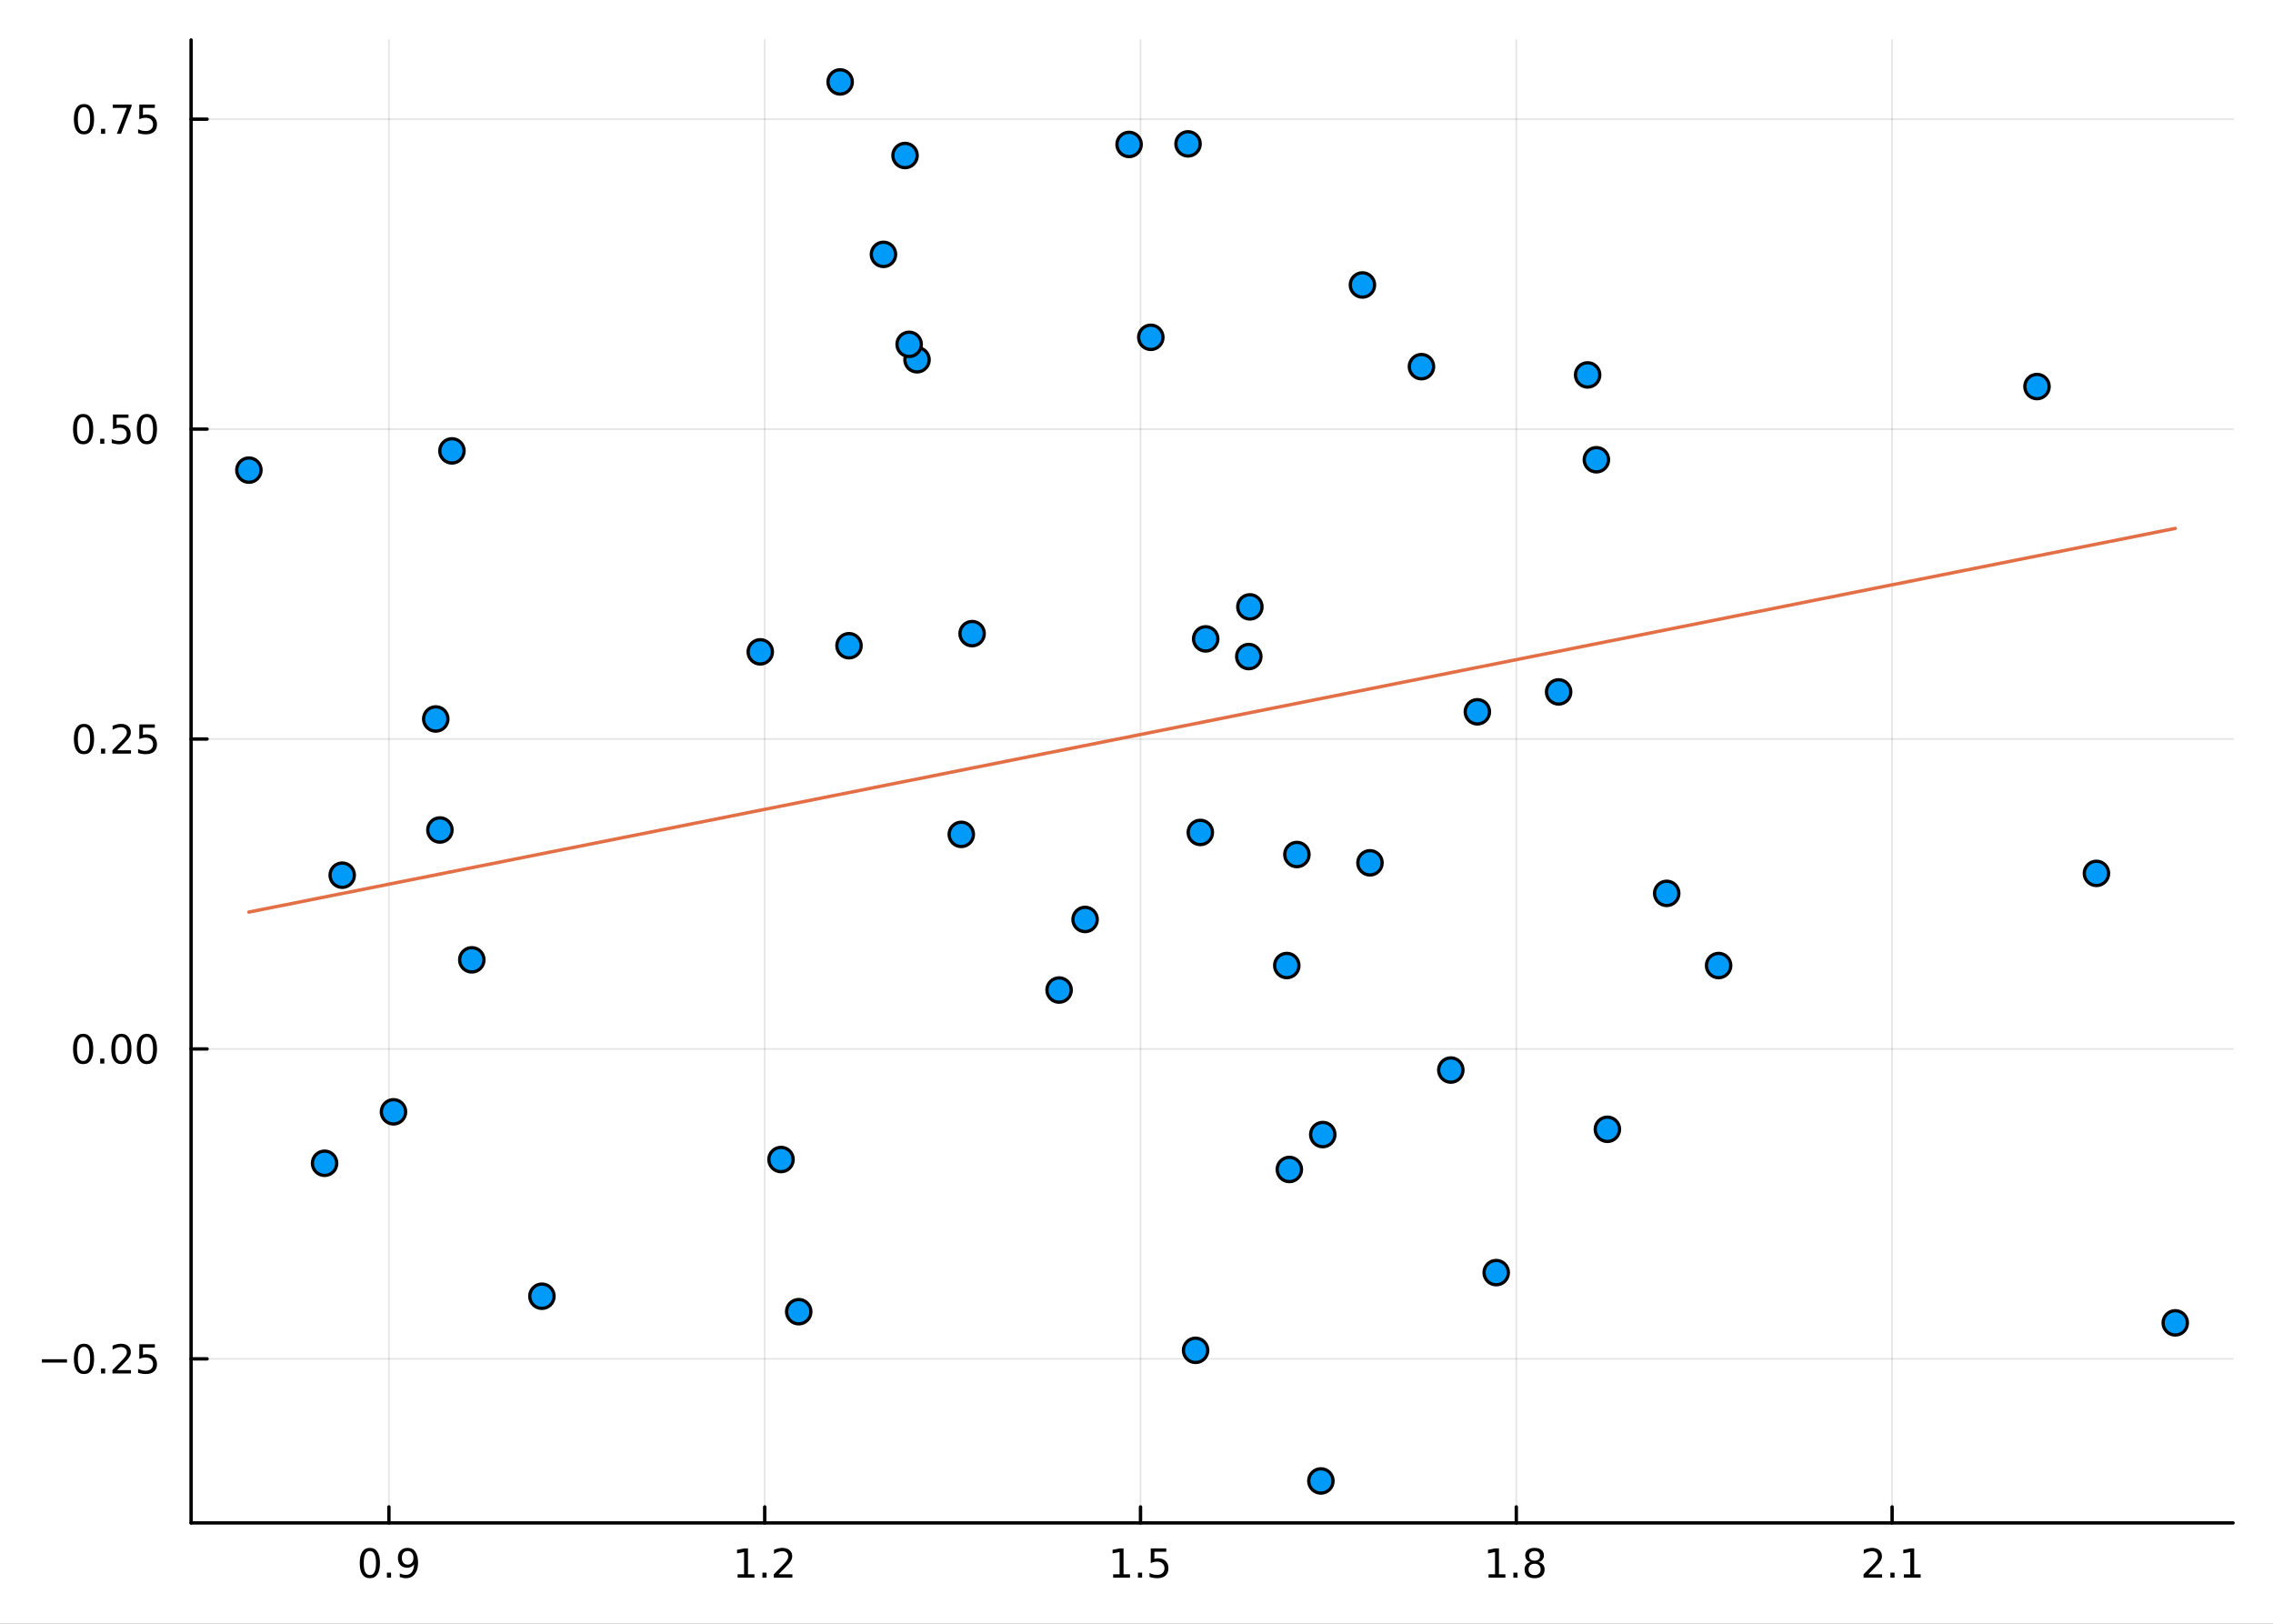 <?xml version="1.0" encoding="utf-8"?>
<svg xmlns="http://www.w3.org/2000/svg" xmlns:xlink="http://www.w3.org/1999/xlink" width="672" height="480" viewBox="0 0 2688 1920">
<rect x="0" y="0" width="2688" height="1920" fill="#333333" stroke="none"/>
<defs>
  <clipPath id="clip070">
    <rect x="0" y="0" width="2688" height="1920"/>
  </clipPath>
</defs>
<path clip-path="url(#clip070)" d="
M0 1920 L2688 1920 L2688 0 L0 0  Z
  " fill="#ffffff" fill-rule="evenodd" fill-opacity="1"/>
<defs>
  <clipPath id="clip071">
    <rect x="537" y="0" width="1883" height="1883"/>
  </clipPath>
</defs>
<path clip-path="url(#clip070)" d="
M225.983 1800.78 L2640.76 1800.78 L2640.76 47.244 L225.983 47.244  Z
  " fill="#ffffff" fill-rule="evenodd" fill-opacity="1"/>
<defs>
  <clipPath id="clip072">
    <rect x="225" y="47" width="2416" height="1755"/>
  </clipPath>
</defs>
<polyline clip-path="url(#clip072)" style="stroke:#000000; stroke-linecap:round; stroke-linejoin:round; stroke-width:2; stroke-opacity:0.1; fill:none" points="
  459.923,1800.78 459.923,47.244 
  "/>
<polyline clip-path="url(#clip072)" style="stroke:#000000; stroke-linecap:round; stroke-linejoin:round; stroke-width:2; stroke-opacity:0.1; fill:none" points="
  904.332,1800.78 904.332,47.244 
  "/>
<polyline clip-path="url(#clip072)" style="stroke:#000000; stroke-linecap:round; stroke-linejoin:round; stroke-width:2; stroke-opacity:0.1; fill:none" points="
  1348.74,1800.78 1348.74,47.244 
  "/>
<polyline clip-path="url(#clip072)" style="stroke:#000000; stroke-linecap:round; stroke-linejoin:round; stroke-width:2; stroke-opacity:0.1; fill:none" points="
  1793.15,1800.78 1793.15,47.244 
  "/>
<polyline clip-path="url(#clip072)" style="stroke:#000000; stroke-linecap:round; stroke-linejoin:round; stroke-width:2; stroke-opacity:0.1; fill:none" points="
  2237.56,1800.78 2237.56,47.244 
  "/>
<polyline clip-path="url(#clip070)" style="stroke:#000000; stroke-linecap:round; stroke-linejoin:round; stroke-width:4; stroke-opacity:1; fill:none" points="
  225.983,1800.78 2640.76,1800.78 
  "/>
<polyline clip-path="url(#clip070)" style="stroke:#000000; stroke-linecap:round; stroke-linejoin:round; stroke-width:4; stroke-opacity:1; fill:none" points="
  459.923,1800.78 459.923,1781.88 
  "/>
<polyline clip-path="url(#clip070)" style="stroke:#000000; stroke-linecap:round; stroke-linejoin:round; stroke-width:4; stroke-opacity:1; fill:none" points="
  904.332,1800.78 904.332,1781.88 
  "/>
<polyline clip-path="url(#clip070)" style="stroke:#000000; stroke-linecap:round; stroke-linejoin:round; stroke-width:4; stroke-opacity:1; fill:none" points="
  1348.74,1800.78 1348.74,1781.88 
  "/>
<polyline clip-path="url(#clip070)" style="stroke:#000000; stroke-linecap:round; stroke-linejoin:round; stroke-width:4; stroke-opacity:1; fill:none" points="
  1793.15,1800.78 1793.15,1781.88 
  "/>
<polyline clip-path="url(#clip070)" style="stroke:#000000; stroke-linecap:round; stroke-linejoin:round; stroke-width:4; stroke-opacity:1; fill:none" points="
  2237.56,1800.78 2237.56,1781.88 
  "/>
<path clip-path="url(#clip070)" d="M437.4 1834 Q433.789 1834 431.96 1837.57 Q430.154 1841.11 430.154 1848.24 Q430.154 1855.34 431.96 1858.91 Q433.789 1862.45 437.4 1862.45 Q441.034 1862.45 442.839 1858.91 Q444.668 1855.34 444.668 1848.24 Q444.668 1841.11 442.839 1837.57 Q441.034 1834 437.4 1834 M437.4 1830.3 Q443.21 1830.3 446.265 1834.9 Q449.344 1839.49 449.344 1848.24 Q449.344 1856.96 446.265 1861.57 Q443.21 1866.15 437.4 1866.15 Q431.589 1866.15 428.511 1861.57 Q425.455 1856.96 425.455 1848.24 Q425.455 1839.49 428.511 1834.9 Q431.589 1830.3 437.4 1830.3 Z" fill="#000000" fill-rule="evenodd" fill-opacity="1" /><path clip-path="url(#clip070)" d="M457.562 1859.6 L462.446 1859.6 L462.446 1865.48 L457.562 1865.48 L457.562 1859.6 Z" fill="#000000" fill-rule="evenodd" fill-opacity="1" /><path clip-path="url(#clip070)" d="M472.77 1864.77 L472.77 1860.51 Q474.529 1861.34 476.335 1861.78 Q478.14 1862.22 479.876 1862.22 Q484.506 1862.22 486.936 1859.12 Q489.39 1855.99 489.737 1849.65 Q488.395 1851.64 486.335 1852.71 Q484.274 1853.77 481.774 1853.77 Q476.589 1853.77 473.557 1850.65 Q470.548 1847.5 470.548 1842.06 Q470.548 1836.73 473.696 1833.52 Q476.844 1830.3 482.075 1830.3 Q488.071 1830.3 491.219 1834.9 Q494.39 1839.49 494.39 1848.24 Q494.39 1856.41 490.501 1861.29 Q486.635 1866.15 480.085 1866.15 Q478.325 1866.15 476.52 1865.81 Q474.714 1865.46 472.77 1864.77 M482.075 1850.11 Q485.223 1850.11 487.052 1847.96 Q488.904 1845.81 488.904 1842.06 Q488.904 1838.33 487.052 1836.18 Q485.223 1834 482.075 1834 Q478.927 1834 477.075 1836.18 Q475.247 1838.33 475.247 1842.06 Q475.247 1845.81 477.075 1847.96 Q478.927 1850.11 482.075 1850.11 Z" fill="#000000" fill-rule="evenodd" fill-opacity="1" /><path clip-path="url(#clip070)" d="M872.283 1861.55 L879.922 1861.55 L879.922 1835.18 L871.612 1836.85 L871.612 1832.59 L879.876 1830.92 L884.552 1830.92 L884.552 1861.55 L892.191 1861.55 L892.191 1865.48 L872.283 1865.48 L872.283 1861.55 Z" fill="#000000" fill-rule="evenodd" fill-opacity="1" /><path clip-path="url(#clip070)" d="M901.635 1859.6 L906.519 1859.6 L906.519 1865.48 L901.635 1865.48 L901.635 1859.6 Z" fill="#000000" fill-rule="evenodd" fill-opacity="1" /><path clip-path="url(#clip070)" d="M920.732 1861.55 L937.052 1861.55 L937.052 1865.48 L915.107 1865.48 L915.107 1861.55 Q917.769 1858.79 922.353 1854.16 Q926.959 1849.51 928.14 1848.17 Q930.385 1845.65 931.265 1843.91 Q932.167 1842.15 932.167 1840.46 Q932.167 1837.71 930.223 1835.97 Q928.302 1834.23 925.2 1834.23 Q923.001 1834.23 920.547 1835 Q918.116 1835.76 915.339 1837.31 L915.339 1832.59 Q918.163 1831.46 920.616 1830.88 Q923.07 1830.3 925.107 1830.3 Q930.478 1830.3 933.672 1832.98 Q936.866 1835.67 936.866 1840.16 Q936.866 1842.29 936.056 1844.21 Q935.269 1846.11 933.163 1848.7 Q932.584 1849.37 929.482 1852.59 Q926.38 1855.78 920.732 1861.55 Z" fill="#000000" fill-rule="evenodd" fill-opacity="1" /><path clip-path="url(#clip070)" d="M1316.39 1861.55 L1324.03 1861.55 L1324.03 1835.18 L1315.72 1836.85 L1315.72 1832.59 L1323.98 1830.92 L1328.66 1830.92 L1328.66 1861.55 L1336.3 1861.55 L1336.3 1865.48 L1316.39 1865.48 L1316.39 1861.55 Z" fill="#000000" fill-rule="evenodd" fill-opacity="1" /><path clip-path="url(#clip070)" d="M1345.74 1859.6 L1350.63 1859.6 L1350.63 1865.48 L1345.74 1865.48 L1345.74 1859.6 Z" fill="#000000" fill-rule="evenodd" fill-opacity="1" /><path clip-path="url(#clip070)" d="M1360.86 1830.92 L1379.22 1830.92 L1379.22 1834.86 L1365.14 1834.86 L1365.14 1843.33 Q1366.16 1842.98 1367.18 1842.82 Q1368.2 1842.64 1369.22 1842.64 Q1375 1842.64 1378.38 1845.81 Q1381.76 1848.98 1381.76 1854.4 Q1381.76 1859.97 1378.29 1863.08 Q1374.82 1866.15 1368.5 1866.15 Q1366.32 1866.15 1364.05 1865.78 Q1361.81 1865.41 1359.4 1864.67 L1359.4 1859.97 Q1361.48 1861.11 1363.71 1861.66 Q1365.93 1862.22 1368.41 1862.22 Q1372.41 1862.22 1374.75 1860.11 Q1377.09 1858.01 1377.09 1854.4 Q1377.09 1850.78 1374.75 1848.68 Q1372.41 1846.57 1368.41 1846.57 Q1366.53 1846.57 1364.66 1846.99 Q1362.8 1847.4 1360.86 1848.28 L1360.86 1830.92 Z" fill="#000000" fill-rule="evenodd" fill-opacity="1" /><path clip-path="url(#clip070)" d="M1760.35 1861.55 L1767.99 1861.55 L1767.99 1835.18 L1759.68 1836.85 L1759.68 1832.59 L1767.94 1830.92 L1772.62 1830.92 L1772.62 1861.55 L1780.26 1861.55 L1780.26 1865.48 L1760.35 1865.48 L1760.35 1861.55 Z" fill="#000000" fill-rule="evenodd" fill-opacity="1" /><path clip-path="url(#clip070)" d="M1789.7 1859.6 L1794.59 1859.6 L1794.59 1865.48 L1789.7 1865.48 L1789.7 1859.6 Z" fill="#000000" fill-rule="evenodd" fill-opacity="1" /><path clip-path="url(#clip070)" d="M1814.77 1849.07 Q1811.44 1849.07 1809.52 1850.85 Q1807.62 1852.64 1807.62 1855.76 Q1807.62 1858.89 1809.52 1860.67 Q1811.44 1862.45 1814.77 1862.45 Q1818.1 1862.45 1820.03 1860.67 Q1821.95 1858.86 1821.95 1855.76 Q1821.95 1852.64 1820.03 1850.85 Q1818.13 1849.07 1814.77 1849.07 M1810.09 1847.08 Q1807.09 1846.34 1805.4 1844.28 Q1803.73 1842.22 1803.73 1839.26 Q1803.73 1835.11 1806.67 1832.71 Q1809.63 1830.3 1814.77 1830.3 Q1819.93 1830.3 1822.87 1832.71 Q1825.81 1835.11 1825.81 1839.26 Q1825.81 1842.22 1824.12 1844.28 Q1822.46 1846.34 1819.47 1847.08 Q1822.85 1847.87 1824.72 1850.16 Q1826.62 1852.45 1826.62 1855.76 Q1826.62 1860.78 1823.54 1863.47 Q1820.49 1866.15 1814.77 1866.15 Q1809.05 1866.15 1805.97 1863.47 Q1802.92 1860.78 1802.92 1855.76 Q1802.92 1852.45 1804.82 1850.16 Q1806.72 1847.87 1810.09 1847.08 M1808.38 1839.7 Q1808.38 1842.38 1810.05 1843.89 Q1811.74 1845.39 1814.77 1845.39 Q1817.78 1845.39 1819.47 1843.89 Q1821.18 1842.38 1821.18 1839.7 Q1821.18 1837.01 1819.47 1835.51 Q1817.78 1834 1814.77 1834 Q1811.74 1834 1810.05 1835.51 Q1808.38 1837.01 1808.38 1839.7 Z" fill="#000000" fill-rule="evenodd" fill-opacity="1" /><path clip-path="url(#clip070)" d="M2209.41 1861.55 L2225.73 1861.55 L2225.73 1865.48 L2203.79 1865.48 L2203.79 1861.55 Q2206.45 1858.79 2211.03 1854.16 Q2215.64 1849.51 2216.82 1848.17 Q2219.06 1845.65 2219.94 1843.91 Q2220.85 1842.15 2220.85 1840.46 Q2220.85 1837.71 2218.9 1835.97 Q2216.98 1834.23 2213.88 1834.23 Q2211.68 1834.23 2209.23 1835 Q2206.8 1835.76 2204.02 1837.31 L2204.02 1832.59 Q2206.84 1831.46 2209.3 1830.88 Q2211.75 1830.3 2213.79 1830.3 Q2219.16 1830.3 2222.35 1832.98 Q2225.55 1835.67 2225.55 1840.16 Q2225.55 1842.29 2224.74 1844.21 Q2223.95 1846.11 2221.84 1848.7 Q2221.26 1849.37 2218.16 1852.59 Q2215.06 1855.78 2209.41 1861.55 Z" fill="#000000" fill-rule="evenodd" fill-opacity="1" /><path clip-path="url(#clip070)" d="M2235.55 1859.6 L2240.43 1859.6 L2240.43 1865.48 L2235.55 1865.48 L2235.55 1859.6 Z" fill="#000000" fill-rule="evenodd" fill-opacity="1" /><path clip-path="url(#clip070)" d="M2251.43 1861.55 L2259.06 1861.55 L2259.06 1835.18 L2250.75 1836.85 L2250.75 1832.59 L2259.02 1830.92 L2263.69 1830.92 L2263.69 1861.55 L2271.33 1861.55 L2271.33 1865.48 L2251.43 1865.48 L2251.43 1861.55 Z" fill="#000000" fill-rule="evenodd" fill-opacity="1" /><polyline clip-path="url(#clip072)" style="stroke:#000000; stroke-linecap:round; stroke-linejoin:round; stroke-width:2; stroke-opacity:0.1; fill:none" points="
  225.983,1606.79 2640.76,1606.79 
  "/>
<polyline clip-path="url(#clip072)" style="stroke:#000000; stroke-linecap:round; stroke-linejoin:round; stroke-width:2; stroke-opacity:0.1; fill:none" points="
  225.983,1240.32 2640.76,1240.32 
  "/>
<polyline clip-path="url(#clip072)" style="stroke:#000000; stroke-linecap:round; stroke-linejoin:round; stroke-width:2; stroke-opacity:0.1; fill:none" points="
  225.983,873.86 2640.76,873.86 
  "/>
<polyline clip-path="url(#clip072)" style="stroke:#000000; stroke-linecap:round; stroke-linejoin:round; stroke-width:2; stroke-opacity:0.1; fill:none" points="
  225.983,507.395 2640.76,507.395 
  "/>
<polyline clip-path="url(#clip072)" style="stroke:#000000; stroke-linecap:round; stroke-linejoin:round; stroke-width:2; stroke-opacity:0.1; fill:none" points="
  225.983,140.931 2640.76,140.931 
  "/>
<polyline clip-path="url(#clip070)" style="stroke:#000000; stroke-linecap:round; stroke-linejoin:round; stroke-width:4; stroke-opacity:1; fill:none" points="
  225.983,1800.78 225.983,47.244 
  "/>
<polyline clip-path="url(#clip070)" style="stroke:#000000; stroke-linecap:round; stroke-linejoin:round; stroke-width:4; stroke-opacity:1; fill:none" points="
  225.983,1606.79 244.88,1606.79 
  "/>
<polyline clip-path="url(#clip070)" style="stroke:#000000; stroke-linecap:round; stroke-linejoin:round; stroke-width:4; stroke-opacity:1; fill:none" points="
  225.983,1240.32 244.88,1240.32 
  "/>
<polyline clip-path="url(#clip070)" style="stroke:#000000; stroke-linecap:round; stroke-linejoin:round; stroke-width:4; stroke-opacity:1; fill:none" points="
  225.983,873.86 244.88,873.86 
  "/>
<polyline clip-path="url(#clip070)" style="stroke:#000000; stroke-linecap:round; stroke-linejoin:round; stroke-width:4; stroke-opacity:1; fill:none" points="
  225.983,507.395 244.88,507.395 
  "/>
<polyline clip-path="url(#clip070)" style="stroke:#000000; stroke-linecap:round; stroke-linejoin:round; stroke-width:4; stroke-opacity:1; fill:none" points="
  225.983,140.931 244.88,140.931 
  "/>
<path clip-path="url(#clip070)" d="M49.552 1607.24 L79.228 1607.24 L79.228 1611.18 L49.552 1611.18 L49.552 1607.24 Z" fill="#000000" fill-rule="evenodd" fill-opacity="1" /><path clip-path="url(#clip070)" d="M99.32 1592.59 Q95.709 1592.59 93.881 1596.15 Q92.075 1599.69 92.075 1606.82 Q92.075 1613.93 93.881 1617.49 Q95.709 1621.04 99.32 1621.04 Q102.955 1621.04 104.76 1617.49 Q106.589 1613.93 106.589 1606.82 Q106.589 1599.69 104.76 1596.15 Q102.955 1592.59 99.32 1592.59 M99.32 1588.88 Q105.131 1588.88 108.186 1593.49 Q111.265 1598.07 111.265 1606.82 Q111.265 1615.55 108.186 1620.16 Q105.131 1624.74 99.32 1624.74 Q93.51 1624.74 90.431 1620.16 Q87.376 1615.55 87.376 1606.82 Q87.376 1598.07 90.431 1593.49 Q93.51 1588.88 99.32 1588.88 Z" fill="#000000" fill-rule="evenodd" fill-opacity="1" /><path clip-path="url(#clip070)" d="M119.482 1618.19 L124.367 1618.19 L124.367 1624.07 L119.482 1624.07 L119.482 1618.19 Z" fill="#000000" fill-rule="evenodd" fill-opacity="1" /><path clip-path="url(#clip070)" d="M138.579 1620.13 L154.899 1620.13 L154.899 1624.07 L132.954 1624.07 L132.954 1620.13 Q135.616 1617.38 140.2 1612.75 Q144.806 1608.1 145.987 1606.75 Q148.232 1604.23 149.112 1602.49 Q150.015 1600.74 150.015 1599.05 Q150.015 1596.29 148.07 1594.56 Q146.149 1592.82 143.047 1592.82 Q140.848 1592.82 138.394 1593.58 Q135.964 1594.35 133.186 1595.9 L133.186 1591.18 Q136.01 1590.04 138.464 1589.46 Q140.917 1588.88 142.954 1588.88 Q148.325 1588.88 151.519 1591.57 Q154.714 1594.25 154.714 1598.74 Q154.714 1600.87 153.903 1602.8 Q153.116 1604.69 151.01 1607.29 Q150.431 1607.96 147.329 1611.18 Q144.228 1614.37 138.579 1620.13 Z" fill="#000000" fill-rule="evenodd" fill-opacity="1" /><path clip-path="url(#clip070)" d="M164.76 1589.51 L183.116 1589.51 L183.116 1593.44 L169.042 1593.44 L169.042 1601.92 Q170.061 1601.57 171.079 1601.41 Q172.098 1601.22 173.116 1601.22 Q178.903 1601.22 182.283 1604.39 Q185.663 1607.56 185.663 1612.98 Q185.663 1618.56 182.19 1621.66 Q178.718 1624.74 172.399 1624.74 Q170.223 1624.74 167.954 1624.37 Q165.709 1624 163.302 1623.26 L163.302 1618.56 Q165.385 1619.69 167.607 1620.25 Q169.829 1620.81 172.306 1620.81 Q176.311 1620.81 178.649 1618.7 Q180.987 1616.59 180.987 1612.98 Q180.987 1609.37 178.649 1607.26 Q176.311 1605.16 172.306 1605.16 Q170.431 1605.16 168.556 1605.57 Q166.704 1605.99 164.76 1606.87 L164.76 1589.51 Z" fill="#000000" fill-rule="evenodd" fill-opacity="1" /><path clip-path="url(#clip070)" d="M98.325 1226.12 Q94.714 1226.12 92.885 1229.69 Q91.08 1233.23 91.08 1240.36 Q91.08 1247.47 92.885 1251.03 Q94.714 1254.57 98.325 1254.57 Q101.959 1254.57 103.765 1251.03 Q105.593 1247.47 105.593 1240.36 Q105.593 1233.23 103.765 1229.69 Q101.959 1226.12 98.325 1226.12 M98.325 1222.42 Q104.135 1222.42 107.191 1227.03 Q110.269 1231.61 110.269 1240.36 Q110.269 1249.09 107.191 1253.69 Q104.135 1258.28 98.325 1258.28 Q92.515 1258.28 89.436 1253.69 Q86.381 1249.09 86.381 1240.36 Q86.381 1231.61 89.436 1227.03 Q92.515 1222.42 98.325 1222.42 Z" fill="#000000" fill-rule="evenodd" fill-opacity="1" /><path clip-path="url(#clip070)" d="M118.487 1251.72 L123.371 1251.72 L123.371 1257.6 L118.487 1257.6 L118.487 1251.72 Z" fill="#000000" fill-rule="evenodd" fill-opacity="1" /><path clip-path="url(#clip070)" d="M143.556 1226.12 Q139.945 1226.12 138.116 1229.69 Q136.311 1233.23 136.311 1240.36 Q136.311 1247.47 138.116 1251.03 Q139.945 1254.57 143.556 1254.57 Q147.19 1254.57 148.996 1251.03 Q150.825 1247.47 150.825 1240.36 Q150.825 1233.23 148.996 1229.69 Q147.19 1226.12 143.556 1226.12 M143.556 1222.42 Q149.366 1222.42 152.422 1227.03 Q155.501 1231.61 155.501 1240.36 Q155.501 1249.09 152.422 1253.69 Q149.366 1258.28 143.556 1258.28 Q137.746 1258.28 134.667 1253.69 Q131.612 1249.09 131.612 1240.36 Q131.612 1231.61 134.667 1227.03 Q137.746 1222.42 143.556 1222.42 Z" fill="#000000" fill-rule="evenodd" fill-opacity="1" /><path clip-path="url(#clip070)" d="M173.718 1226.12 Q170.107 1226.12 168.278 1229.69 Q166.473 1233.23 166.473 1240.36 Q166.473 1247.47 168.278 1251.03 Q170.107 1254.57 173.718 1254.57 Q177.352 1254.57 179.158 1251.03 Q180.987 1247.47 180.987 1240.36 Q180.987 1233.23 179.158 1229.69 Q177.352 1226.12 173.718 1226.12 M173.718 1222.42 Q179.528 1222.42 182.584 1227.03 Q185.663 1231.61 185.663 1240.36 Q185.663 1249.09 182.584 1253.69 Q179.528 1258.28 173.718 1258.28 Q167.908 1258.28 164.829 1253.69 Q161.774 1249.09 161.774 1240.36 Q161.774 1231.61 164.829 1227.03 Q167.908 1222.42 173.718 1222.42 Z" fill="#000000" fill-rule="evenodd" fill-opacity="1" /><path clip-path="url(#clip070)" d="M99.32 859.659 Q95.709 859.659 93.881 863.223 Q92.075 866.765 92.075 873.895 Q92.075 881.001 93.881 884.566 Q95.709 888.107 99.32 888.107 Q102.955 888.107 104.76 884.566 Q106.589 881.001 106.589 873.895 Q106.589 866.765 104.76 863.223 Q102.955 859.659 99.32 859.659 M99.32 855.955 Q105.131 855.955 108.186 860.561 Q111.265 865.145 111.265 873.895 Q111.265 882.621 108.186 887.228 Q105.131 891.811 99.32 891.811 Q93.51 891.811 90.431 887.228 Q87.376 882.621 87.376 873.895 Q87.376 865.145 90.431 860.561 Q93.51 855.955 99.32 855.955 Z" fill="#000000" fill-rule="evenodd" fill-opacity="1" /><path clip-path="url(#clip070)" d="M119.482 885.26 L124.367 885.26 L124.367 891.14 L119.482 891.14 L119.482 885.26 Z" fill="#000000" fill-rule="evenodd" fill-opacity="1" /><path clip-path="url(#clip070)" d="M138.579 887.205 L154.899 887.205 L154.899 891.14 L132.954 891.14 L132.954 887.205 Q135.616 884.45 140.2 879.82 Q144.806 875.168 145.987 873.825 Q148.232 871.302 149.112 869.566 Q150.015 867.807 150.015 866.117 Q150.015 863.362 148.07 861.626 Q146.149 859.89 143.047 859.89 Q140.848 859.89 138.394 860.654 Q135.964 861.418 133.186 862.969 L133.186 858.247 Q136.01 857.112 138.464 856.534 Q140.917 855.955 142.954 855.955 Q148.325 855.955 151.519 858.64 Q154.714 861.325 154.714 865.816 Q154.714 867.946 153.903 869.867 Q153.116 871.765 151.01 874.358 Q150.431 875.029 147.329 878.246 Q144.228 881.441 138.579 887.205 Z" fill="#000000" fill-rule="evenodd" fill-opacity="1" /><path clip-path="url(#clip070)" d="M164.76 856.58 L183.116 856.58 L183.116 860.515 L169.042 860.515 L169.042 868.987 Q170.061 868.64 171.079 868.478 Q172.098 868.293 173.116 868.293 Q178.903 868.293 182.283 871.464 Q185.663 874.635 185.663 880.052 Q185.663 885.631 182.19 888.732 Q178.718 891.811 172.399 891.811 Q170.223 891.811 167.954 891.441 Q165.709 891.07 163.302 890.33 L163.302 885.631 Q165.385 886.765 167.607 887.32 Q169.829 887.876 172.306 887.876 Q176.311 887.876 178.649 885.77 Q180.987 883.663 180.987 880.052 Q180.987 876.441 178.649 874.334 Q176.311 872.228 172.306 872.228 Q170.431 872.228 168.556 872.645 Q166.704 873.061 164.76 873.941 L164.76 856.58 Z" fill="#000000" fill-rule="evenodd" fill-opacity="1" /><path clip-path="url(#clip070)" d="M98.325 493.194 Q94.714 493.194 92.885 496.759 Q91.08 500.3 91.08 507.43 Q91.08 514.537 92.885 518.101 Q94.714 521.643 98.325 521.643 Q101.959 521.643 103.765 518.101 Q105.593 514.537 105.593 507.43 Q105.593 500.3 103.765 496.759 Q101.959 493.194 98.325 493.194 M98.325 489.49 Q104.135 489.49 107.191 494.097 Q110.269 498.68 110.269 507.43 Q110.269 516.157 107.191 520.763 Q104.135 525.347 98.325 525.347 Q92.515 525.347 89.436 520.763 Q86.381 516.157 86.381 507.43 Q86.381 498.68 89.436 494.097 Q92.515 489.49 98.325 489.49 Z" fill="#000000" fill-rule="evenodd" fill-opacity="1" /><path clip-path="url(#clip070)" d="M118.487 518.796 L123.371 518.796 L123.371 524.675 L118.487 524.675 L118.487 518.796 Z" fill="#000000" fill-rule="evenodd" fill-opacity="1" /><path clip-path="url(#clip070)" d="M133.603 490.115 L151.959 490.115 L151.959 494.051 L137.885 494.051 L137.885 502.523 Q138.903 502.175 139.922 502.013 Q140.941 501.828 141.959 501.828 Q147.746 501.828 151.126 505 Q154.505 508.171 154.505 513.587 Q154.505 519.166 151.033 522.268 Q147.561 525.347 141.241 525.347 Q139.066 525.347 136.797 524.976 Q134.552 524.606 132.144 523.865 L132.144 519.166 Q134.228 520.3 136.45 520.856 Q138.672 521.411 141.149 521.411 Q145.153 521.411 147.491 519.305 Q149.829 517.199 149.829 513.587 Q149.829 509.976 147.491 507.87 Q145.153 505.763 141.149 505.763 Q139.274 505.763 137.399 506.18 Q135.547 506.597 133.603 507.476 L133.603 490.115 Z" fill="#000000" fill-rule="evenodd" fill-opacity="1" /><path clip-path="url(#clip070)" d="M173.718 493.194 Q170.107 493.194 168.278 496.759 Q166.473 500.3 166.473 507.43 Q166.473 514.537 168.278 518.101 Q170.107 521.643 173.718 521.643 Q177.352 521.643 179.158 518.101 Q180.987 514.537 180.987 507.43 Q180.987 500.3 179.158 496.759 Q177.352 493.194 173.718 493.194 M173.718 489.49 Q179.528 489.49 182.584 494.097 Q185.663 498.68 185.663 507.43 Q185.663 516.157 182.584 520.763 Q179.528 525.347 173.718 525.347 Q167.908 525.347 164.829 520.763 Q161.774 516.157 161.774 507.43 Q161.774 498.68 164.829 494.097 Q167.908 489.49 173.718 489.49 Z" fill="#000000" fill-rule="evenodd" fill-opacity="1" /><path clip-path="url(#clip070)" d="M99.32 126.729 Q95.709 126.729 93.881 130.294 Q92.075 133.836 92.075 140.966 Q92.075 148.072 93.881 151.637 Q95.709 155.178 99.32 155.178 Q102.955 155.178 104.76 151.637 Q106.589 148.072 106.589 140.966 Q106.589 133.836 104.76 130.294 Q102.955 126.729 99.32 126.729 M99.32 123.026 Q105.131 123.026 108.186 127.632 Q111.265 132.216 111.265 140.966 Q111.265 149.692 108.186 154.299 Q105.131 158.882 99.32 158.882 Q93.51 158.882 90.431 154.299 Q87.376 149.692 87.376 140.966 Q87.376 132.216 90.431 127.632 Q93.51 123.026 99.32 123.026 Z" fill="#000000" fill-rule="evenodd" fill-opacity="1" /><path clip-path="url(#clip070)" d="M119.482 152.331 L124.367 152.331 L124.367 158.211 L119.482 158.211 L119.482 152.331 Z" fill="#000000" fill-rule="evenodd" fill-opacity="1" /><path clip-path="url(#clip070)" d="M133.371 123.651 L155.593 123.651 L155.593 125.642 L143.047 158.211 L138.163 158.211 L149.968 127.586 L133.371 127.586 L133.371 123.651 Z" fill="#000000" fill-rule="evenodd" fill-opacity="1" /><path clip-path="url(#clip070)" d="M164.76 123.651 L183.116 123.651 L183.116 127.586 L169.042 127.586 L169.042 136.058 Q170.061 135.711 171.079 135.549 Q172.098 135.364 173.116 135.364 Q178.903 135.364 182.283 138.535 Q185.663 141.706 185.663 147.123 Q185.663 152.702 182.19 155.803 Q178.718 158.882 172.399 158.882 Q170.223 158.882 167.954 158.512 Q165.709 158.141 163.302 157.401 L163.302 152.702 Q165.385 153.836 167.607 154.391 Q169.829 154.947 172.306 154.947 Q176.311 154.947 178.649 152.84 Q180.987 150.734 180.987 147.123 Q180.987 143.512 178.649 141.405 Q176.311 139.299 172.306 139.299 Q170.431 139.299 168.556 139.716 Q166.704 140.132 164.76 141.012 L164.76 123.651 Z" fill="#000000" fill-rule="evenodd" fill-opacity="1" /><circle clip-path="url(#clip072)" cx="1070.29" cy="183.89" r="14.4" fill="#009af9" fill-rule="evenodd" fill-opacity="1" stroke="#000000" stroke-opacity="1" stroke-width="3.84"/>
<circle clip-path="url(#clip072)" cx="1769.39" cy="1504.81" r="14.4" fill="#009af9" fill-rule="evenodd" fill-opacity="1" stroke="#000000" stroke-opacity="1" stroke-width="3.84"/>
<circle clip-path="url(#clip072)" cx="640.854" cy="1532.73" r="14.4" fill="#009af9" fill-rule="evenodd" fill-opacity="1" stroke="#000000" stroke-opacity="1" stroke-width="3.84"/>
<circle clip-path="url(#clip072)" cx="534.457" cy="533.143" r="14.4" fill="#009af9" fill-rule="evenodd" fill-opacity="1" stroke="#000000" stroke-opacity="1" stroke-width="3.84"/>
<circle clip-path="url(#clip072)" cx="404.686" cy="1034.87" r="14.4" fill="#009af9" fill-rule="evenodd" fill-opacity="1" stroke="#000000" stroke-opacity="1" stroke-width="3.84"/>
<circle clip-path="url(#clip072)" cx="1680.99" cy="433.545" r="14.4" fill="#009af9" fill-rule="evenodd" fill-opacity="1" stroke="#000000" stroke-opacity="1" stroke-width="3.84"/>
<circle clip-path="url(#clip072)" cx="1404.95" cy="170.119" r="14.4" fill="#009af9" fill-rule="evenodd" fill-opacity="1" stroke="#000000" stroke-opacity="1" stroke-width="3.84"/>
<circle clip-path="url(#clip072)" cx="1877.49" cy="443.32" r="14.4" fill="#009af9" fill-rule="evenodd" fill-opacity="1" stroke="#000000" stroke-opacity="1" stroke-width="3.84"/>
<circle clip-path="url(#clip072)" cx="1562.05" cy="1751.15" r="14.4" fill="#009af9" fill-rule="evenodd" fill-opacity="1" stroke="#000000" stroke-opacity="1" stroke-width="3.84"/>
<circle clip-path="url(#clip072)" cx="1564.27" cy="1341.57" r="14.4" fill="#009af9" fill-rule="evenodd" fill-opacity="1" stroke="#000000" stroke-opacity="1" stroke-width="3.84"/>
<circle clip-path="url(#clip072)" cx="1715.71" cy="1265.28" r="14.4" fill="#009af9" fill-rule="evenodd" fill-opacity="1" stroke="#000000" stroke-opacity="1" stroke-width="3.84"/>
<circle clip-path="url(#clip072)" cx="1747.1" cy="841.676" r="14.4" fill="#009af9" fill-rule="evenodd" fill-opacity="1" stroke="#000000" stroke-opacity="1" stroke-width="3.84"/>
<circle clip-path="url(#clip072)" cx="465.335" cy="1314.69" r="14.4" fill="#009af9" fill-rule="evenodd" fill-opacity="1" stroke="#000000" stroke-opacity="1" stroke-width="3.84"/>
<circle clip-path="url(#clip072)" cx="944.554" cy="1551.01" r="14.4" fill="#009af9" fill-rule="evenodd" fill-opacity="1" stroke="#000000" stroke-opacity="1" stroke-width="3.84"/>
<circle clip-path="url(#clip072)" cx="557.933" cy="1134.96" r="14.4" fill="#009af9" fill-rule="evenodd" fill-opacity="1" stroke="#000000" stroke-opacity="1" stroke-width="3.84"/>
<circle clip-path="url(#clip072)" cx="1425.82" cy="755.454" r="14.4" fill="#009af9" fill-rule="evenodd" fill-opacity="1" stroke="#000000" stroke-opacity="1" stroke-width="3.84"/>
<circle clip-path="url(#clip072)" cx="1335.24" cy="170.803" r="14.4" fill="#009af9" fill-rule="evenodd" fill-opacity="1" stroke="#000000" stroke-opacity="1" stroke-width="3.84"/>
<circle clip-path="url(#clip072)" cx="294.325" cy="555.893" r="14.4" fill="#009af9" fill-rule="evenodd" fill-opacity="1" stroke="#000000" stroke-opacity="1" stroke-width="3.84"/>
<circle clip-path="url(#clip072)" cx="2479.21" cy="1032.73" r="14.4" fill="#009af9" fill-rule="evenodd" fill-opacity="1" stroke="#000000" stroke-opacity="1" stroke-width="3.84"/>
<circle clip-path="url(#clip072)" cx="1843.19" cy="818.163" r="14.4" fill="#009af9" fill-rule="evenodd" fill-opacity="1" stroke="#000000" stroke-opacity="1" stroke-width="3.84"/>
<circle clip-path="url(#clip072)" cx="1900.85" cy="1335.34" r="14.4" fill="#009af9" fill-rule="evenodd" fill-opacity="1" stroke="#000000" stroke-opacity="1" stroke-width="3.84"/>
<circle clip-path="url(#clip072)" cx="1149.6" cy="749.232" r="14.4" fill="#009af9" fill-rule="evenodd" fill-opacity="1" stroke="#000000" stroke-opacity="1" stroke-width="3.84"/>
<circle clip-path="url(#clip072)" cx="383.836" cy="1375.51" r="14.4" fill="#009af9" fill-rule="evenodd" fill-opacity="1" stroke="#000000" stroke-opacity="1" stroke-width="3.84"/>
<circle clip-path="url(#clip072)" cx="1478.08" cy="717.599" r="14.4" fill="#009af9" fill-rule="evenodd" fill-opacity="1" stroke="#000000" stroke-opacity="1" stroke-width="3.84"/>
<circle clip-path="url(#clip072)" cx="1524.75" cy="1382.84" r="14.4" fill="#009af9" fill-rule="evenodd" fill-opacity="1" stroke="#000000" stroke-opacity="1" stroke-width="3.84"/>
<circle clip-path="url(#clip072)" cx="2032.39" cy="1141.71" r="14.4" fill="#009af9" fill-rule="evenodd" fill-opacity="1" stroke="#000000" stroke-opacity="1" stroke-width="3.84"/>
<circle clip-path="url(#clip072)" cx="1620.1" cy="1020.24" r="14.4" fill="#009af9" fill-rule="evenodd" fill-opacity="1" stroke="#000000" stroke-opacity="1" stroke-width="3.84"/>
<circle clip-path="url(#clip072)" cx="1476.79" cy="776.358" r="14.4" fill="#009af9" fill-rule="evenodd" fill-opacity="1" stroke="#000000" stroke-opacity="1" stroke-width="3.84"/>
<circle clip-path="url(#clip072)" cx="1084.46" cy="425.427" r="14.4" fill="#009af9" fill-rule="evenodd" fill-opacity="1" stroke="#000000" stroke-opacity="1" stroke-width="3.84"/>
<circle clip-path="url(#clip072)" cx="1419.47" cy="984.326" r="14.4" fill="#009af9" fill-rule="evenodd" fill-opacity="1" stroke="#000000" stroke-opacity="1" stroke-width="3.84"/>
<circle clip-path="url(#clip072)" cx="1252.47" cy="1170.67" r="14.4" fill="#009af9" fill-rule="evenodd" fill-opacity="1" stroke="#000000" stroke-opacity="1" stroke-width="3.84"/>
<circle clip-path="url(#clip072)" cx="2408.92" cy="457.087" r="14.4" fill="#009af9" fill-rule="evenodd" fill-opacity="1" stroke="#000000" stroke-opacity="1" stroke-width="3.84"/>
<circle clip-path="url(#clip072)" cx="1521.73" cy="1141.69" r="14.4" fill="#009af9" fill-rule="evenodd" fill-opacity="1" stroke="#000000" stroke-opacity="1" stroke-width="3.84"/>
<circle clip-path="url(#clip072)" cx="993.543" cy="96.872" r="14.4" fill="#009af9" fill-rule="evenodd" fill-opacity="1" stroke="#000000" stroke-opacity="1" stroke-width="3.84"/>
<circle clip-path="url(#clip072)" cx="1533.68" cy="1010.44" r="14.4" fill="#009af9" fill-rule="evenodd" fill-opacity="1" stroke="#000000" stroke-opacity="1" stroke-width="3.84"/>
<circle clip-path="url(#clip072)" cx="1283.2" cy="1087.22" r="14.4" fill="#009af9" fill-rule="evenodd" fill-opacity="1" stroke="#000000" stroke-opacity="1" stroke-width="3.84"/>
<circle clip-path="url(#clip072)" cx="1075.13" cy="407.153" r="14.4" fill="#009af9" fill-rule="evenodd" fill-opacity="1" stroke="#000000" stroke-opacity="1" stroke-width="3.84"/>
<circle clip-path="url(#clip072)" cx="1413.88" cy="1596.71" r="14.4" fill="#009af9" fill-rule="evenodd" fill-opacity="1" stroke="#000000" stroke-opacity="1" stroke-width="3.84"/>
<circle clip-path="url(#clip072)" cx="1004.02" cy="763.536" r="14.4" fill="#009af9" fill-rule="evenodd" fill-opacity="1" stroke="#000000" stroke-opacity="1" stroke-width="3.84"/>
<circle clip-path="url(#clip072)" cx="515.319" cy="850.147" r="14.4" fill="#009af9" fill-rule="evenodd" fill-opacity="1" stroke="#000000" stroke-opacity="1" stroke-width="3.84"/>
<circle clip-path="url(#clip072)" cx="1044.76" cy="300.779" r="14.4" fill="#009af9" fill-rule="evenodd" fill-opacity="1" stroke="#000000" stroke-opacity="1" stroke-width="3.84"/>
<circle clip-path="url(#clip072)" cx="899.079" cy="770.792" r="14.4" fill="#009af9" fill-rule="evenodd" fill-opacity="1" stroke="#000000" stroke-opacity="1" stroke-width="3.84"/>
<circle clip-path="url(#clip072)" cx="520.219" cy="981.42" r="14.4" fill="#009af9" fill-rule="evenodd" fill-opacity="1" stroke="#000000" stroke-opacity="1" stroke-width="3.84"/>
<circle clip-path="url(#clip072)" cx="1360.92" cy="398.864" r="14.4" fill="#009af9" fill-rule="evenodd" fill-opacity="1" stroke="#000000" stroke-opacity="1" stroke-width="3.84"/>
<circle clip-path="url(#clip072)" cx="2572.41" cy="1564.22" r="14.4" fill="#009af9" fill-rule="evenodd" fill-opacity="1" stroke="#000000" stroke-opacity="1" stroke-width="3.84"/>
<circle clip-path="url(#clip072)" cx="923.623" cy="1371.09" r="14.4" fill="#009af9" fill-rule="evenodd" fill-opacity="1" stroke="#000000" stroke-opacity="1" stroke-width="3.84"/>
<circle clip-path="url(#clip072)" cx="1611.19" cy="336.965" r="14.4" fill="#009af9" fill-rule="evenodd" fill-opacity="1" stroke="#000000" stroke-opacity="1" stroke-width="3.84"/>
<circle clip-path="url(#clip072)" cx="1971.01" cy="1056.37" r="14.4" fill="#009af9" fill-rule="evenodd" fill-opacity="1" stroke="#000000" stroke-opacity="1" stroke-width="3.84"/>
<circle clip-path="url(#clip072)" cx="1887.85" cy="543.633" r="14.4" fill="#009af9" fill-rule="evenodd" fill-opacity="1" stroke="#000000" stroke-opacity="1" stroke-width="3.84"/>
<circle clip-path="url(#clip072)" cx="1136.8" cy="986.615" r="14.4" fill="#009af9" fill-rule="evenodd" fill-opacity="1" stroke="#000000" stroke-opacity="1" stroke-width="3.84"/>
<polyline clip-path="url(#clip072)" style="stroke:#e26f46; stroke-linecap:round; stroke-linejoin:round; stroke-width:4; stroke-opacity:1; fill:none" points="
  294.325,1078.49 309.157,1075.53 446.296,1048.23 528.711,1031.81 598.392,1017.94 674.085,1002.86 743.868,988.967 818.682,974.069 905.361,956.807 982.391,941.468 
  1049.94,928.016 1123.59,913.35 1197.67,898.597 1279.58,882.286 1357.51,866.766 1438.55,850.629 1506.76,837.046 1590.04,820.461 1666.33,805.269 1736.79,791.237 
  1808.17,777.024 1888.16,761.095 1960.64,746.661 2043.63,730.134 2120.47,714.832 2196.23,699.747 2269.78,685.099 2345.18,670.084 2427.79,653.633 2547.79,629.736 
  2572.41,624.833 
  "/>
</svg>
